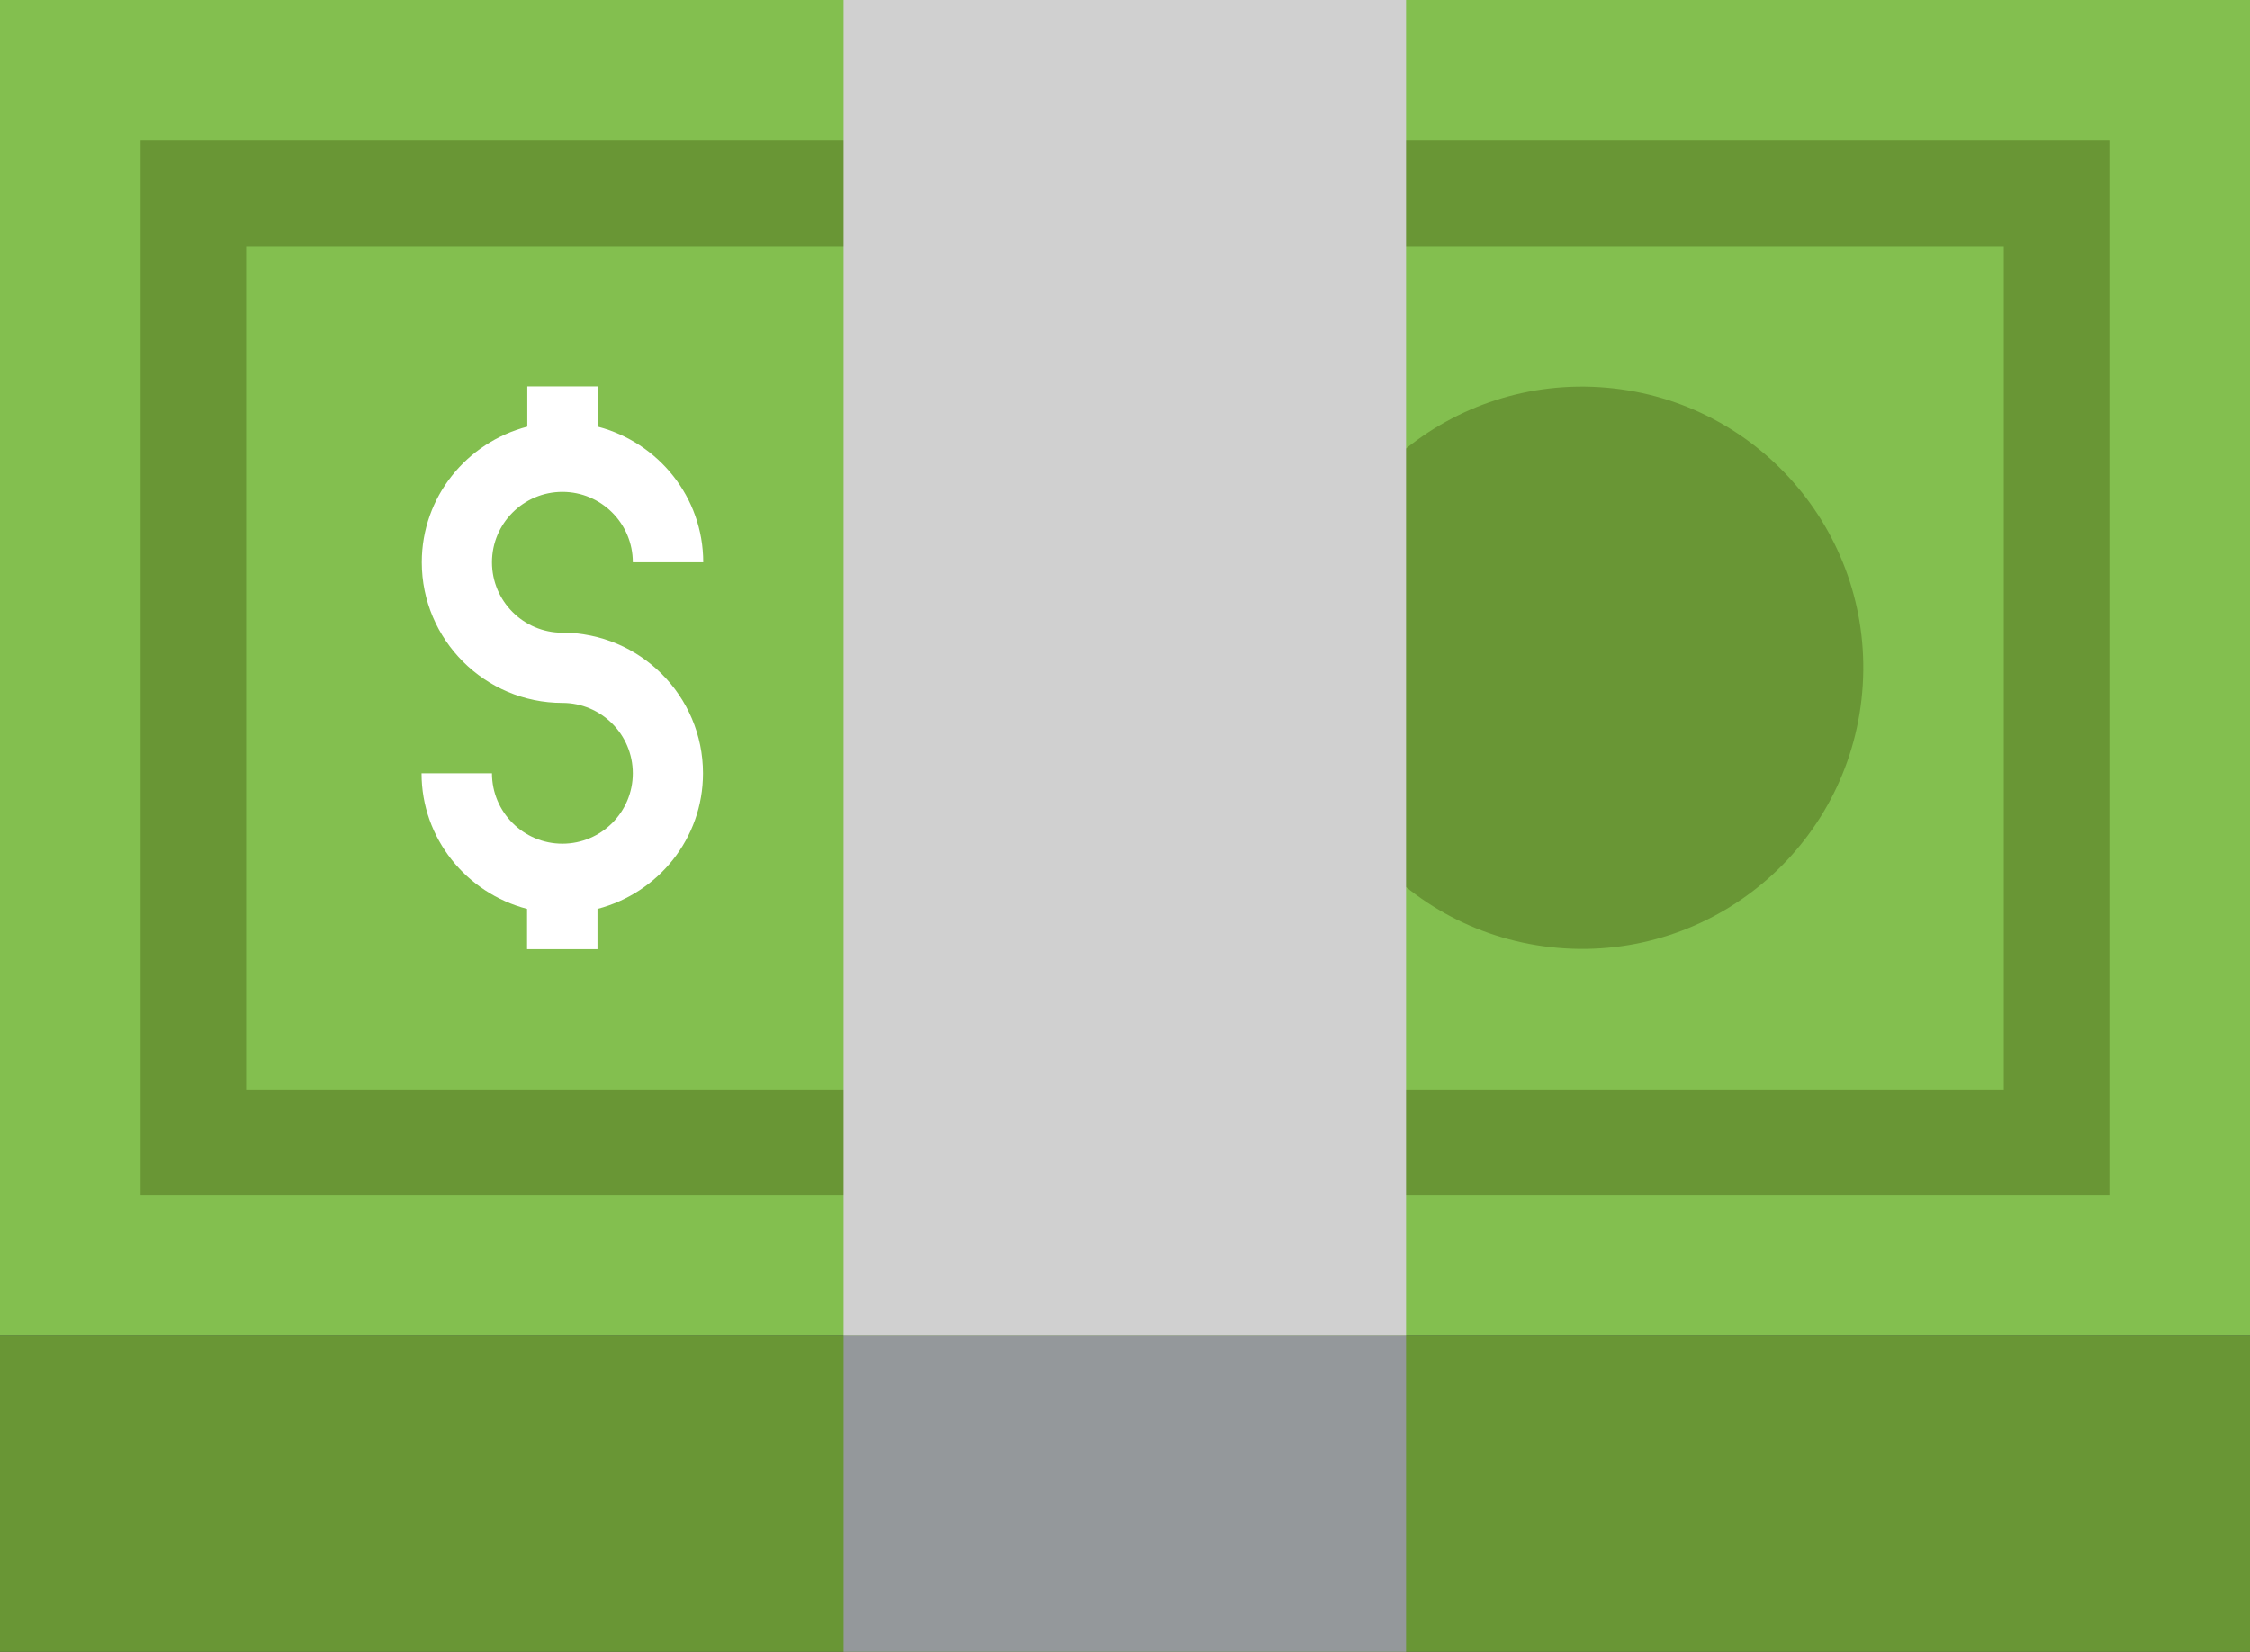 <?xml version="1.0" encoding="UTF-8"?>
<svg id="Calque_2" data-name="Calque 2" xmlns="http://www.w3.org/2000/svg" viewBox="0 0 95.53 70.15">
  <rect x="0" y="0" width="95.53" height="70.15" fill="#333333" stroke="none"/>
  <defs>
    <style>
      .cls-1 {
        fill: #699635;
      }

      .cls-2 {
        fill: #fff;
      }

      .cls-3 {
        fill: #83bf4f;
      }

      .cls-4 {
        fill: #d0d0d0;
      }

      .cls-5 {
        fill: #94989b;
      }
    </style>
  </defs>
  <g id="Calque_1-2" data-name="Calque 1">
    <g>
      <rect class="cls-1" y="56.72" width="95.53" height="13.43"/>
      <rect class="cls-3" width="95.53" height="56.72"/>
      <rect class="cls-5" x="35.82" y="56.72" width="23.88" height="13.43"/>
      <rect class="cls-1" x="5.97" y="5.97" width="83.59" height="44.78"/>
      <rect class="cls-3" x="10.45" y="10.45" width="74.63" height="35.82"/>
      <circle class="cls-1" cx="67.17" cy="28.36" r="11.94" transform="translate(33.1 92.82) rotate(-85.03)"/>
      <rect class="cls-4" x="35.82" width="23.88" height="56.72"/>
      <path class="cls-2" d="m23.88,26.87c-1.65,0-2.99-1.34-2.99-2.99s1.34-2.99,2.99-2.99,2.99,1.34,2.99,2.99h2.99c0-2.77-1.91-5.09-4.48-5.76v-1.71h-2.99v1.71c-2.57.67-4.48,2.98-4.48,5.76,0,3.29,2.68,5.97,5.97,5.97,1.65,0,2.99,1.34,2.99,2.99s-1.34,2.99-2.99,2.99-2.99-1.34-2.99-2.99h-2.99c0,2.77,1.91,5.09,4.48,5.76v1.71h2.99v-1.71c2.57-.67,4.48-2.98,4.48-5.76,0-3.29-2.68-5.97-5.97-5.97Z"/>
    </g>
  </g>
</svg>